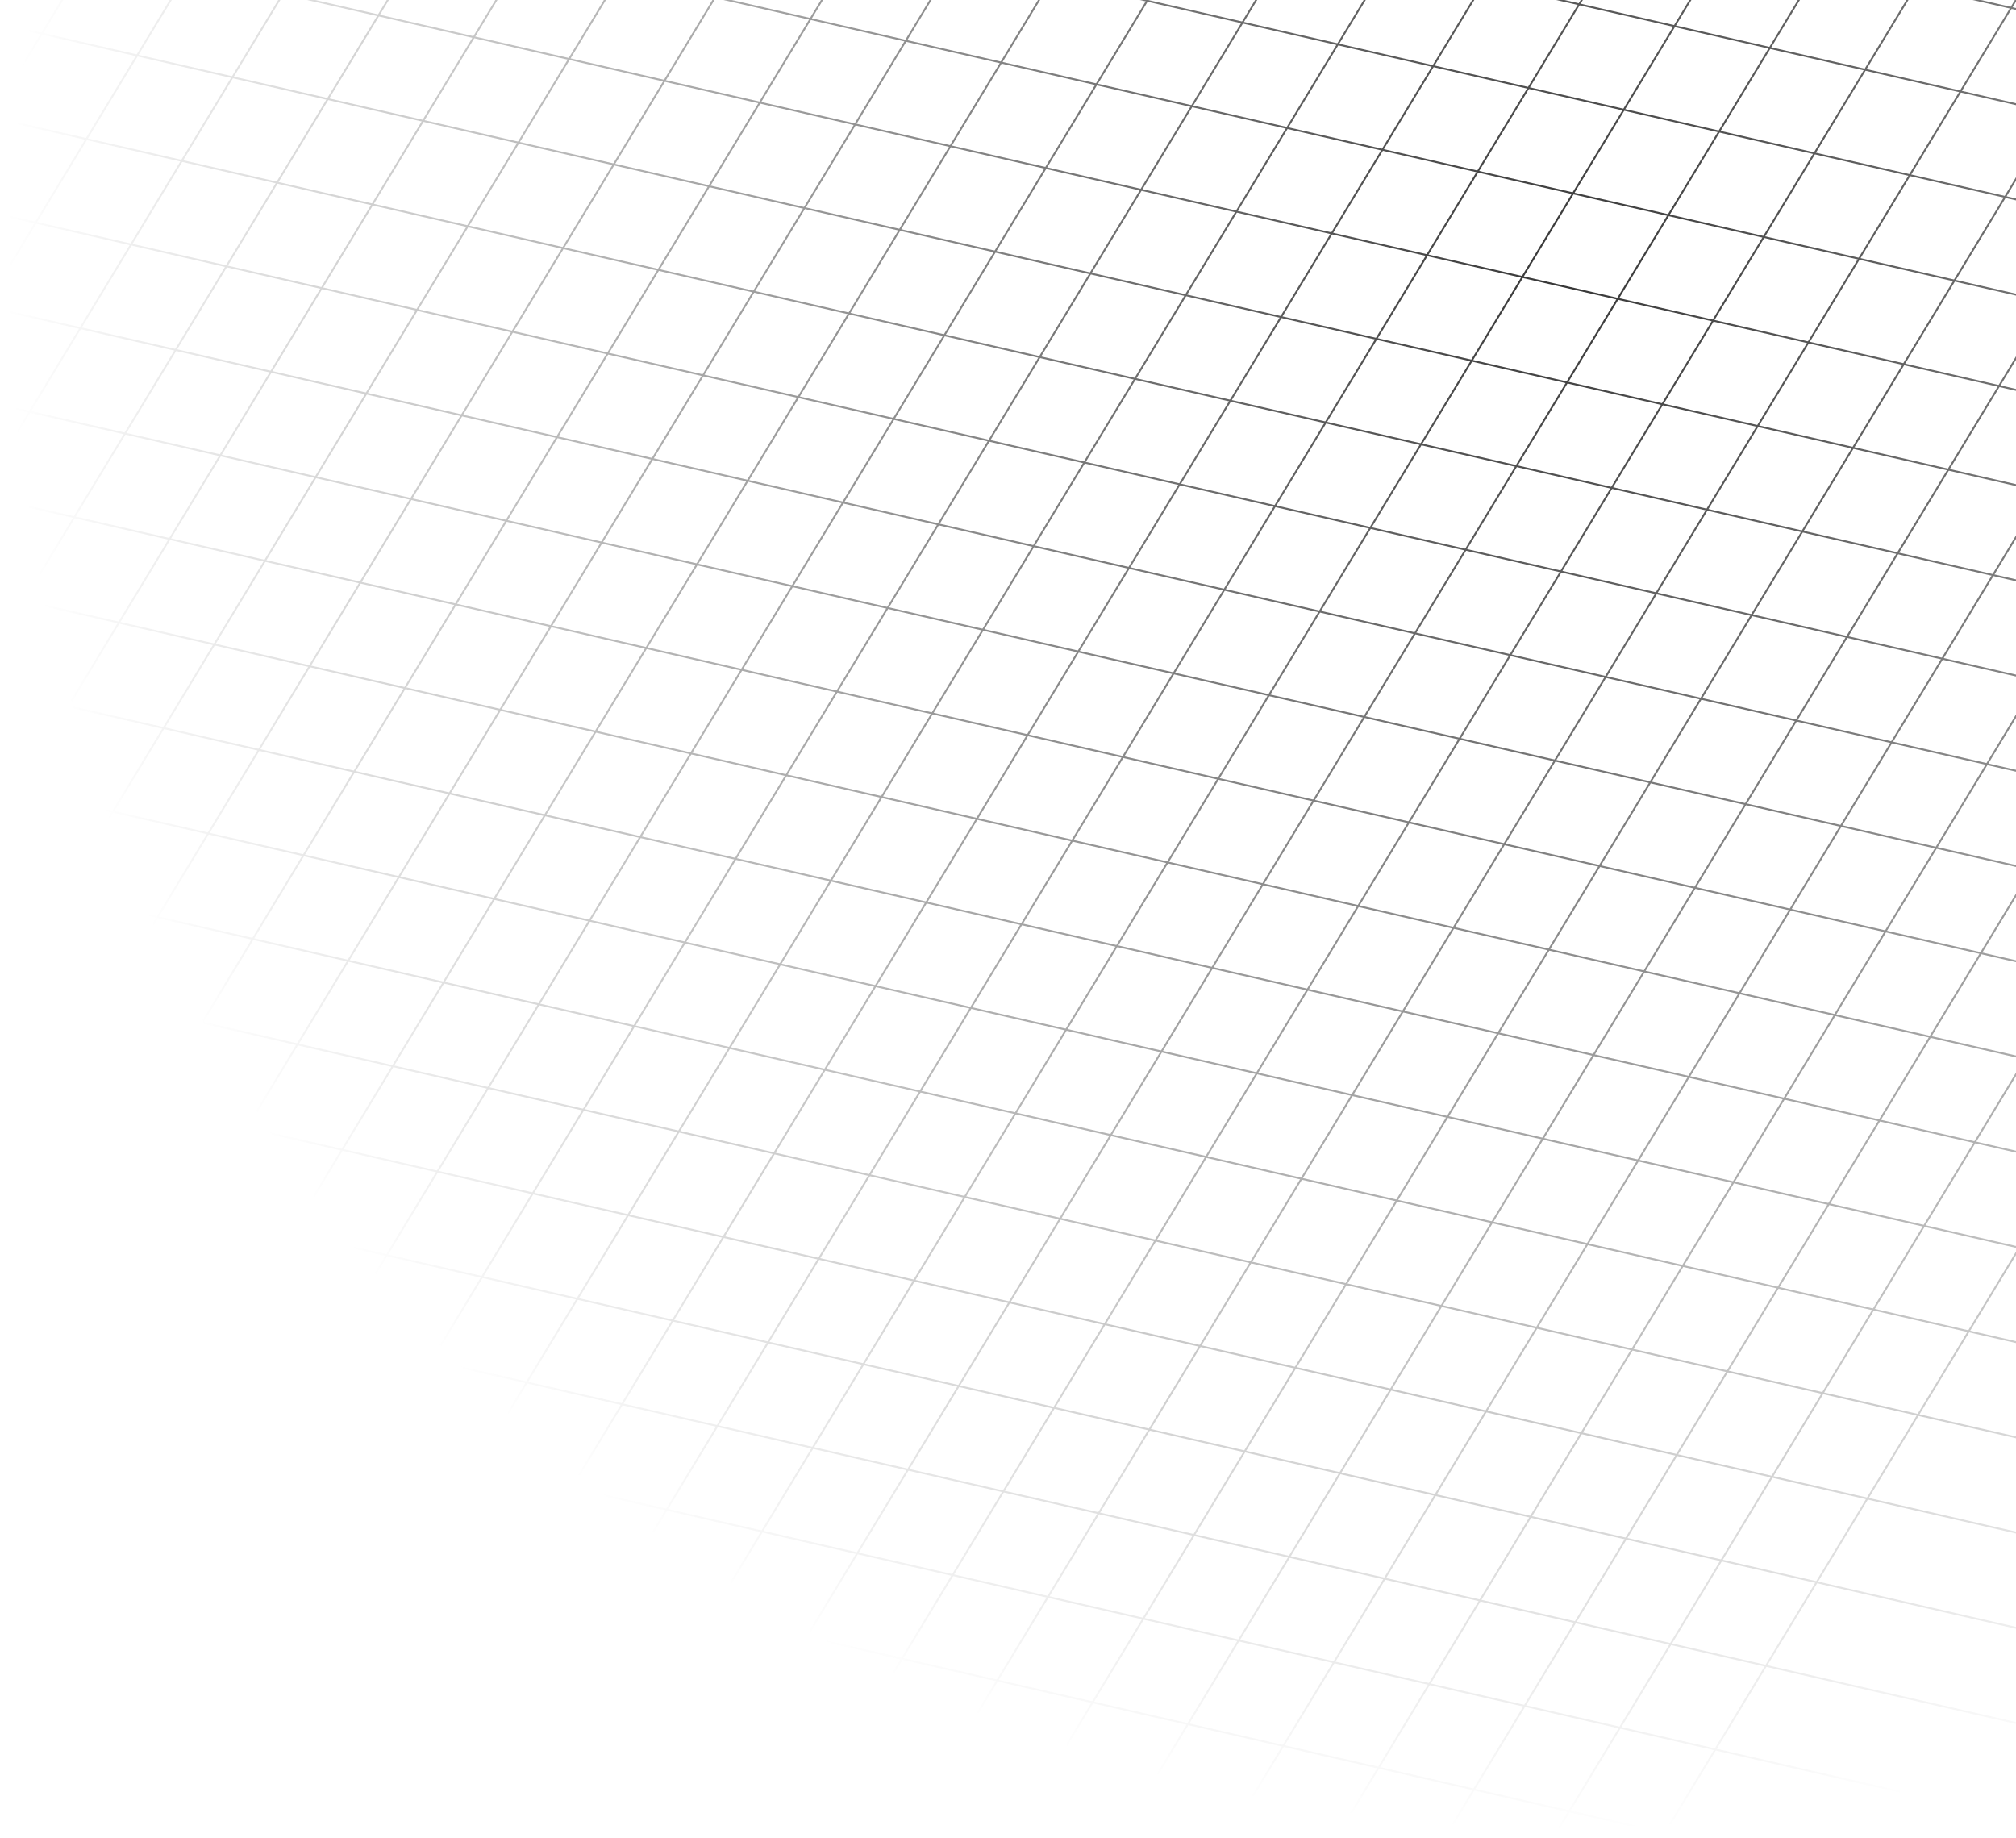 <svg width="1086" height="990" viewBox="0 0 1086 990" fill="none" xmlns="http://www.w3.org/2000/svg">
<mask id="mask0_1_73" style="mask-type:alpha" maskUnits="userSpaceOnUse" x="0" y="-697" width="1687" height="1687">
<circle cx="843.5" cy="146.5" r="843.5" fill="url(#paint0_radial_1_73)"/>
</mask>
<g mask="url(#mask0_1_73)">
<line x1="1331.14" y1="-211.513" x2="123.612" y2="1780.36" stroke="#363636"/>
<line x1="1288.38" y1="-237.433" x2="80.855" y2="1754.44" stroke="#363636"/>
<line x1="1245.62" y1="-263.353" x2="38.098" y2="1728.52" stroke="#363636"/>
<line x1="1202.86" y1="-289.274" x2="-4.658" y2="1702.6" stroke="#363636"/>
<line x1="1160.11" y1="-315.194" x2="-47.415" y2="1676.68" stroke="#363636"/>
<line x1="1117.35" y1="-341.114" x2="-90.172" y2="1650.76" stroke="#363636"/>
<line x1="1074.59" y1="-367.034" x2="-132.929" y2="1624.84" stroke="#363636"/>
<line x1="1031.84" y1="-392.955" x2="-175.685" y2="1598.92" stroke="#363636"/>
<line x1="989.081" y1="-418.875" x2="-218.442" y2="1572.99" stroke="#363636"/>
<line x1="946.324" y1="-444.795" x2="-261.199" y2="1547.07" stroke="#363636"/>
<line x1="903.568" y1="-470.715" x2="-303.956" y2="1521.15" stroke="#363636"/>
<line x1="860.811" y1="-496.636" x2="-346.712" y2="1495.23" stroke="#363636"/>
<line x1="818.054" y1="-522.556" x2="-389.469" y2="1469.31" stroke="#363636"/>
<line x1="775.297" y1="-548.476" x2="-432.226" y2="1443.39" stroke="#363636"/>
<line x1="732.541" y1="-574.396" x2="-474.983" y2="1417.47" stroke="#363636"/>
<line x1="689.784" y1="-600.317" x2="-517.74" y2="1391.55" stroke="#363636"/>
<line x1="647.027" y1="-626.237" x2="-560.496" y2="1365.63" stroke="#363636"/>
<line x1="604.27" y1="-652.157" x2="-603.253" y2="1339.71" stroke="#363636"/>
<line x1="561.514" y1="-678.077" x2="-646.01" y2="1313.79" stroke="#363636"/>
<line x1="518.757" y1="-703.998" x2="-688.767" y2="1287.87" stroke="#363636"/>
<line x1="476" y1="-729.918" x2="-731.523" y2="1261.95" stroke="#363636"/>
<line x1="433.243" y1="-755.838" x2="-774.28" y2="1236.03" stroke="#363636"/>
<line x1="390.486" y1="-781.758" x2="-817.037" y2="1210.11" stroke="#363636"/>
<line x1="347.73" y1="-807.679" x2="-859.794" y2="1184.19" stroke="#363636"/>
<line x1="304.973" y1="-833.599" x2="-902.55" y2="1158.27" stroke="#363636"/>
<line x1="262.216" y1="-859.519" x2="-945.307" y2="1132.35" stroke="#363636"/>
<line x1="219.459" y1="-885.44" x2="-988.064" y2="1106.43" stroke="#363636"/>
<line x1="1373.89" y1="-185.593" x2="166.369" y2="1806.28" stroke="#363636"/>
<line x1="1416.65" y1="-159.672" x2="209.125" y2="1832.2" stroke="#363636"/>
<line x1="1459.41" y1="-133.752" x2="251.882" y2="1858.12" stroke="#363636"/>
<line x1="1502.16" y1="-107.832" x2="294.639" y2="1884.04" stroke="#363636"/>
<line x1="1544.92" y1="-81.912" x2="337.396" y2="1909.96" stroke="#363636"/>
<line x1="1111.34" y1="1241.6" x2="-789.603" y2="806.955" stroke="#363636"/>
<line x1="1122.48" y1="1192.86" x2="-778.458" y2="758.213" stroke="#363636"/>
<line x1="1133.63" y1="1144.12" x2="-767.314" y2="709.471" stroke="#363636"/>
<line x1="1144.77" y1="1095.38" x2="-756.169" y2="660.729" stroke="#363636"/>
<line x1="1155.92" y1="1046.64" x2="-745.024" y2="611.987" stroke="#363636"/>
<line x1="1167.06" y1="997.893" x2="-733.879" y2="563.244" stroke="#363636"/>
<line x1="1178.21" y1="949.151" x2="-722.734" y2="514.502" stroke="#363636"/>
<line x1="1189.35" y1="900.409" x2="-711.589" y2="465.76" stroke="#363636"/>
<line x1="1200.5" y1="851.667" x2="-700.445" y2="417.018" stroke="#363636"/>
<line x1="1211.64" y1="802.925" x2="-689.3" y2="368.276" stroke="#363636"/>
<line x1="1222.79" y1="754.183" x2="-678.155" y2="319.534" stroke="#363636"/>
<line x1="1233.93" y1="705.441" x2="-667.01" y2="270.792" stroke="#363636"/>
<line x1="1245.08" y1="656.699" x2="-655.865" y2="222.05" stroke="#363636"/>
<line x1="1256.22" y1="607.957" x2="-644.72" y2="173.308" stroke="#363636"/>
<line x1="1267.37" y1="559.214" x2="-633.576" y2="124.566" stroke="#363636"/>
<line x1="1278.51" y1="510.472" x2="-622.431" y2="75.823" stroke="#363636"/>
<line x1="1289.66" y1="461.73" x2="-611.286" y2="27.081" stroke="#363636"/>
<line x1="1300.8" y1="412.988" x2="-600.141" y2="-21.661" stroke="#363636"/>
<line x1="1311.95" y1="364.246" x2="-588.996" y2="-70.403" stroke="#363636"/>
<line x1="1323.09" y1="315.504" x2="-577.851" y2="-119.145" stroke="#363636"/>
<line x1="1334.24" y1="266.762" x2="-566.706" y2="-167.887" stroke="#363636"/>
<line x1="1345.38" y1="218.02" x2="-555.562" y2="-216.629" stroke="#363636"/>
<line x1="1356.53" y1="169.278" x2="-544.417" y2="-265.371" stroke="#363636"/>
<line x1="1367.67" y1="120.536" x2="-533.272" y2="-314.113" stroke="#363636"/>
<line x1="1378.81" y1="71.793" x2="-522.127" y2="-362.855" stroke="#363636"/>
<line x1="1389.96" y1="23.051" x2="-510.982" y2="-411.598" stroke="#363636"/>
<line x1="1100.19" y1="1290.35" x2="-800.748" y2="855.697" stroke="#363636"/>
<line x1="1089.05" y1="1339.09" x2="-811.893" y2="904.439" stroke="#363636"/>
<line x1="1077.9" y1="1387.83" x2="-823.038" y2="953.181" stroke="#363636"/>
</g>
<defs>
<radialGradient id="paint0_radial_1_73" cx="0" cy="0" r="1" gradientUnits="userSpaceOnUse" gradientTransform="translate(843.5 146.5) rotate(90) scale(843.5)">
<stop/>
<stop offset="1" stop-color="#D9D9D9" stop-opacity="0"/>
</radialGradient>
</defs>
</svg>
